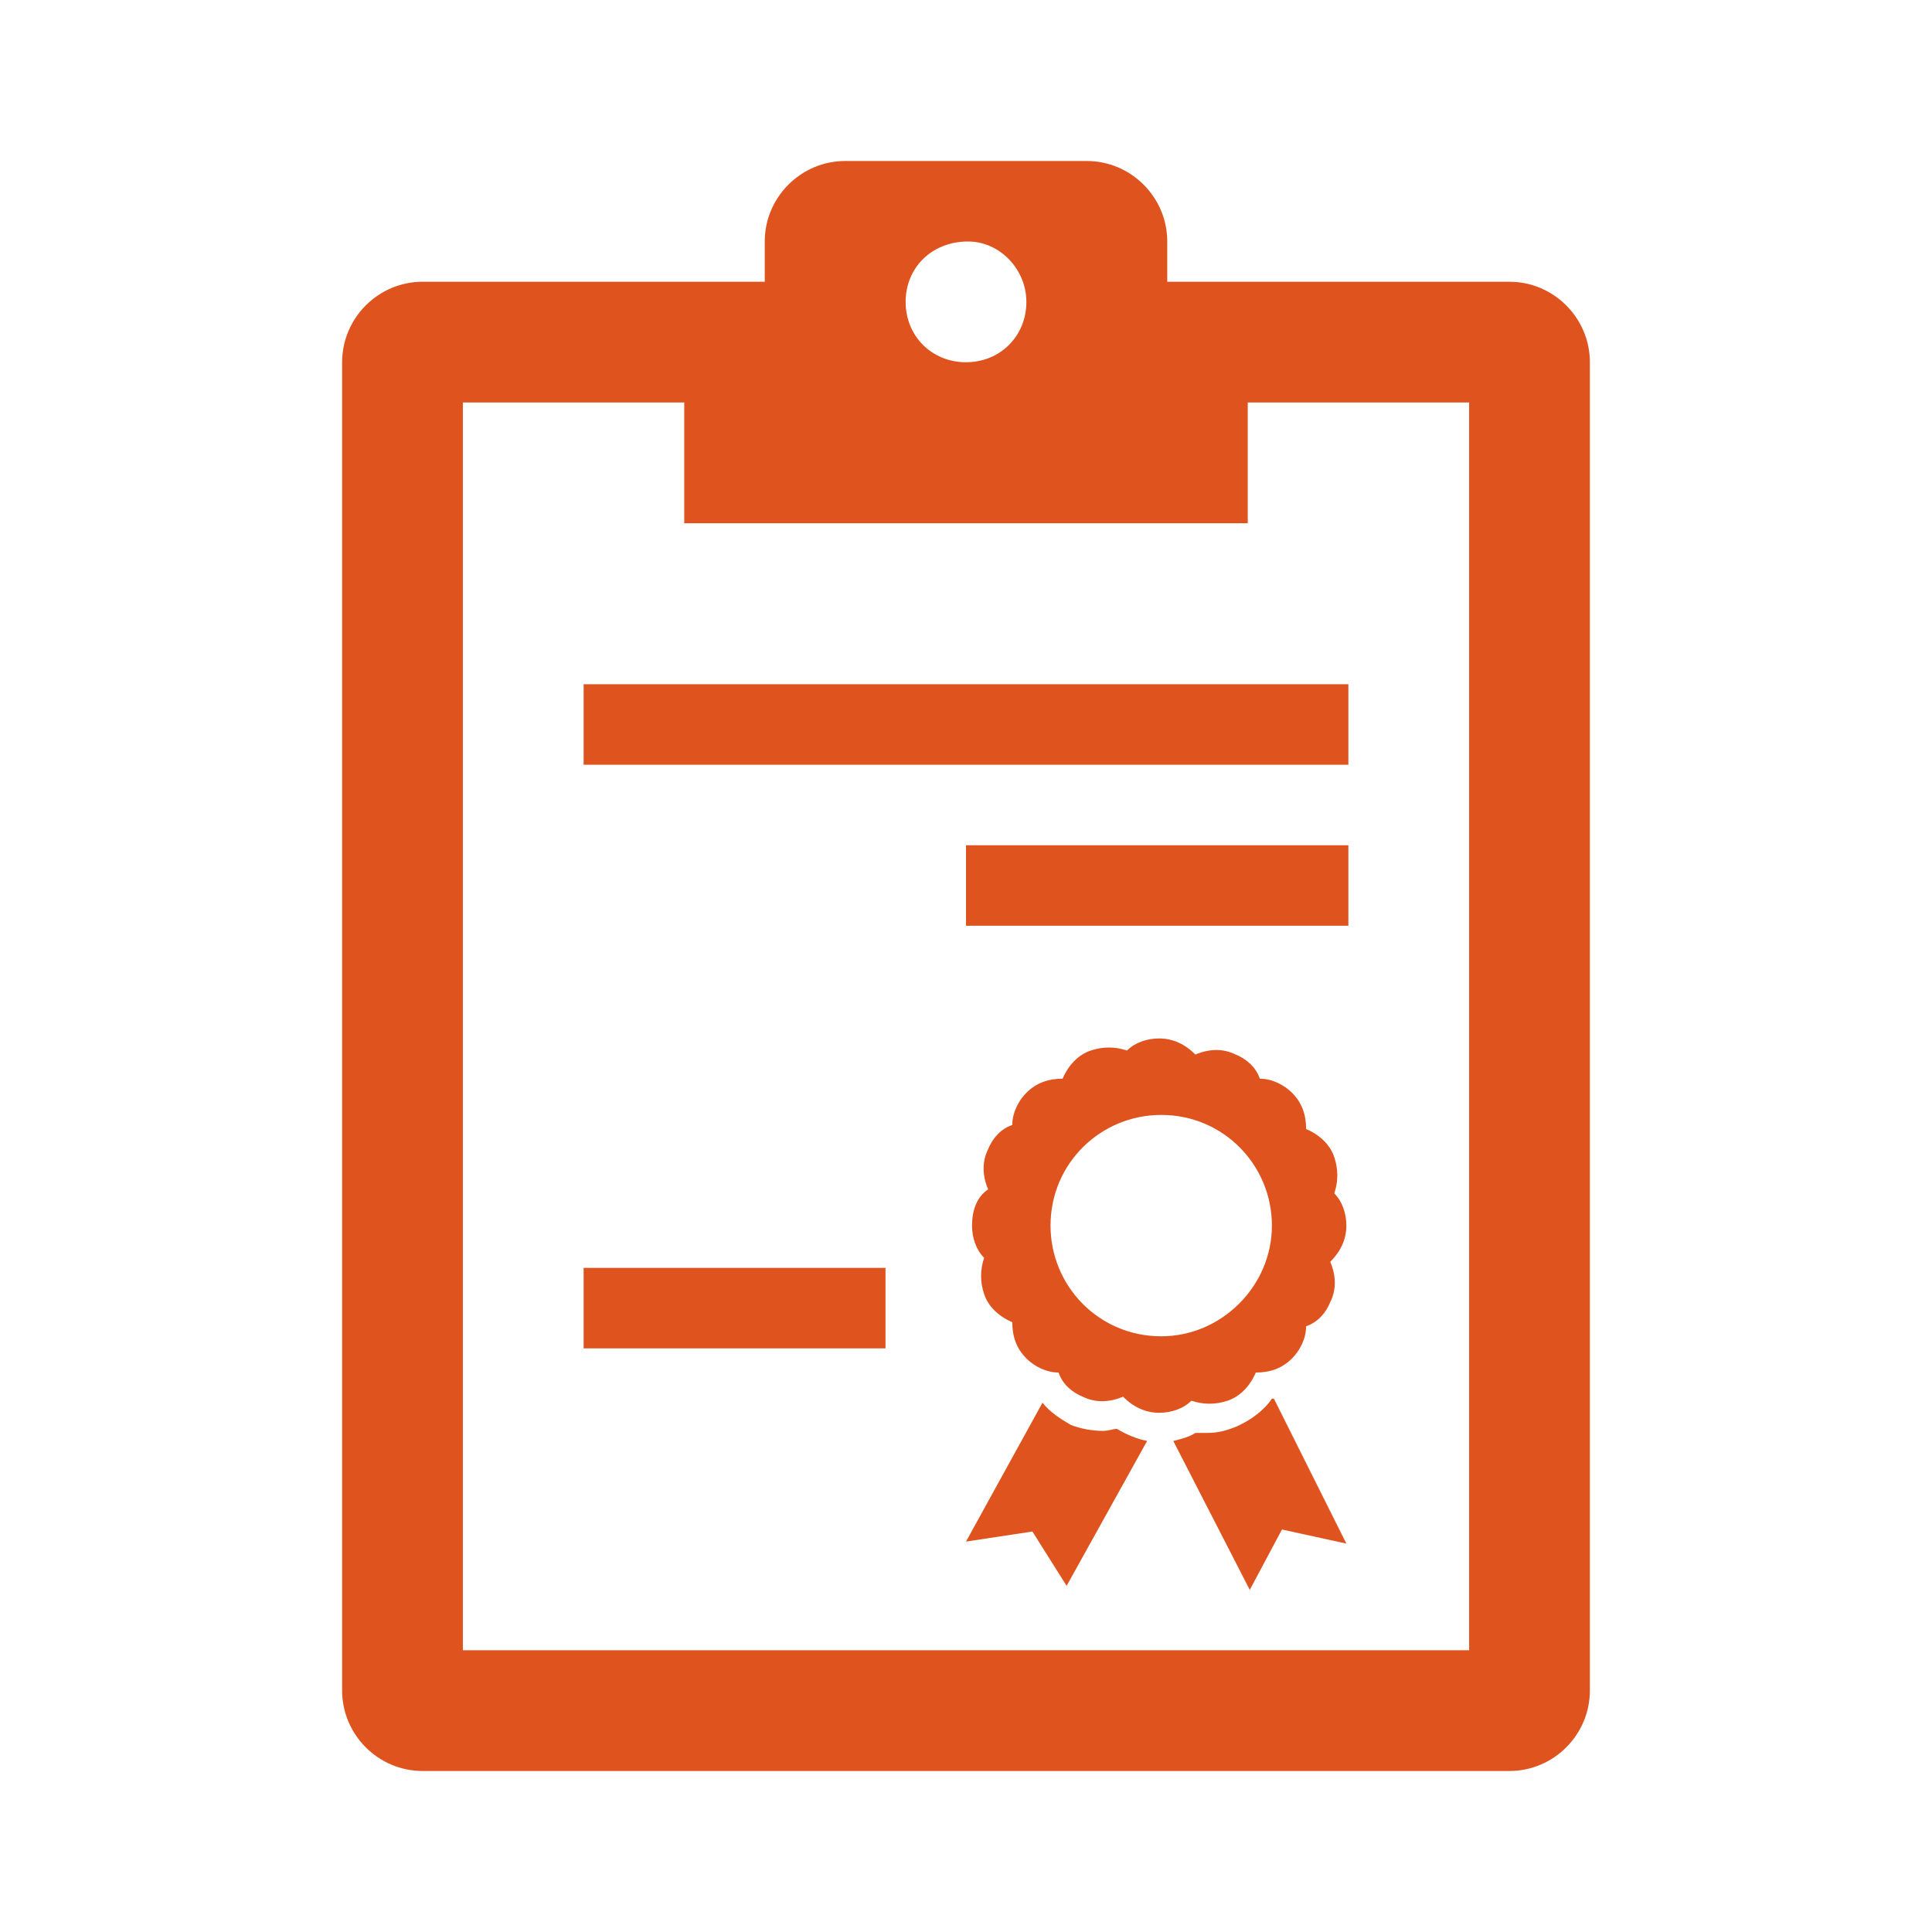 <svg width="96" height="96" xmlns="http://www.w3.org/2000/svg" xmlns:xlink="http://www.w3.org/1999/xlink"
    xml:space="preserve" overflow="hidden" fill="#df531f">
    <g>
        <path
            d="M23 20 34 20 34 26 62 26 62 20 73 20 73 82 23 82 23 20ZM48.1 12C49.7 12 51 13.4 51 15 51 16.7 49.7 18 48 18 46.3 18 45 16.7 45 15 45 13.3 46.3 12 48.1 12ZM17 18 17 84C17 86.2 18.8 88 21 88L75 88C77.2 88 79 86.2 79 84L79 18C79 15.8 77.2 14 75 14L58 14 58 12C58 9.8 56.2 8 54 8L42 8C39.8 8 38 9.8 38 12L38 14 21 14C18.8 14 17 15.8 17 18Z" />
        <path d="M29 34 67 34 67 38 29 38Z" />
        <path d="M29 63 44 63 44 67 29 67Z" />
        <path d="M48 42 67 42 67 46 48 46Z" />
        <path
            d="M51.8 69.7 48 76.6 51.3 76.1 53 78.8 57 71.6C56.5 71.5 56 71.3 55.5 71 55.3 71 55.1 71.1 54.8 71.1 54.3 71.1 53.7 71 53.2 70.8 52.7 70.5 52.2 70.2 51.8 69.7Z" />
        <path
            d="M58.3 71.6 62.1 79 63.7 76 66.9 76.7 63.3 69.5 63.2 69.5C62.8 70.1 62.1 70.6 61.4 70.9 60.9 71.1 60.5 71.2 60 71.2 59.8 71.2 59.6 71.2 59.4 71.2 59.1 71.4 58.7 71.5 58.3 71.6Z" />
        <path
            d="M52.2 60.9 52.2 60.9C52.2 57.8 54.7 55.4 57.7 55.4 60.8 55.4 63.2 57.9 63.2 60.9 63.2 63.9 60.7 66.4 57.7 66.4 54.6 66.4 52.2 63.9 52.2 60.9ZM48.3 60.9C48.3 61.5 48.5 62.1 48.9 62.5 48.7 63.1 48.7 63.7 48.9 64.3 49.1 64.9 49.6 65.4 50.3 65.7 50.3 66.4 50.5 67 51 67.5 51.4 67.9 52 68.2 52.6 68.2 52.8 68.8 53.3 69.2 53.8 69.4 54.4 69.7 55.1 69.7 55.8 69.4 56.3 69.9 56.9 70.2 57.6 70.2 58.2 70.2 58.8 70 59.2 69.6 59.8 69.8 60.4 69.8 61 69.6 61.6 69.4 62.1 68.9 62.4 68.2 63.1 68.2 63.7 68 64.2 67.5 64.6 67.1 64.9 66.5 64.9 65.9 65.5 65.7 65.9 65.2 66.1 64.7 66.4 64.1 66.4 63.4 66.1 62.7 66.6 62.2 66.9 61.6 66.9 60.9 66.9 60.3 66.7 59.7 66.3 59.3 66.5 58.7 66.5 58.1 66.3 57.5 66.1 56.9 65.6 56.4 64.9 56.1 64.9 55.4 64.7 54.8 64.2 54.3 63.8 53.9 63.2 53.6 62.6 53.6 62.4 53 61.9 52.6 61.4 52.4 60.8 52.1 60.1 52.1 59.4 52.4 58.9 51.9 58.3 51.6 57.6 51.6 57 51.6 56.4 51.8 56 52.2 55.4 52 54.8 52 54.2 52.2 53.6 52.4 53.1 52.9 52.8 53.6 52.1 53.6 51.5 53.8 51 54.3 50.6 54.7 50.3 55.3 50.3 55.9 49.7 56.1 49.3 56.6 49.1 57.1 48.8 57.7 48.8 58.4 49.1 59.1 48.5 59.5 48.3 60.2 48.3 60.9L48.3 60.9Z" />
    </g>
</svg>